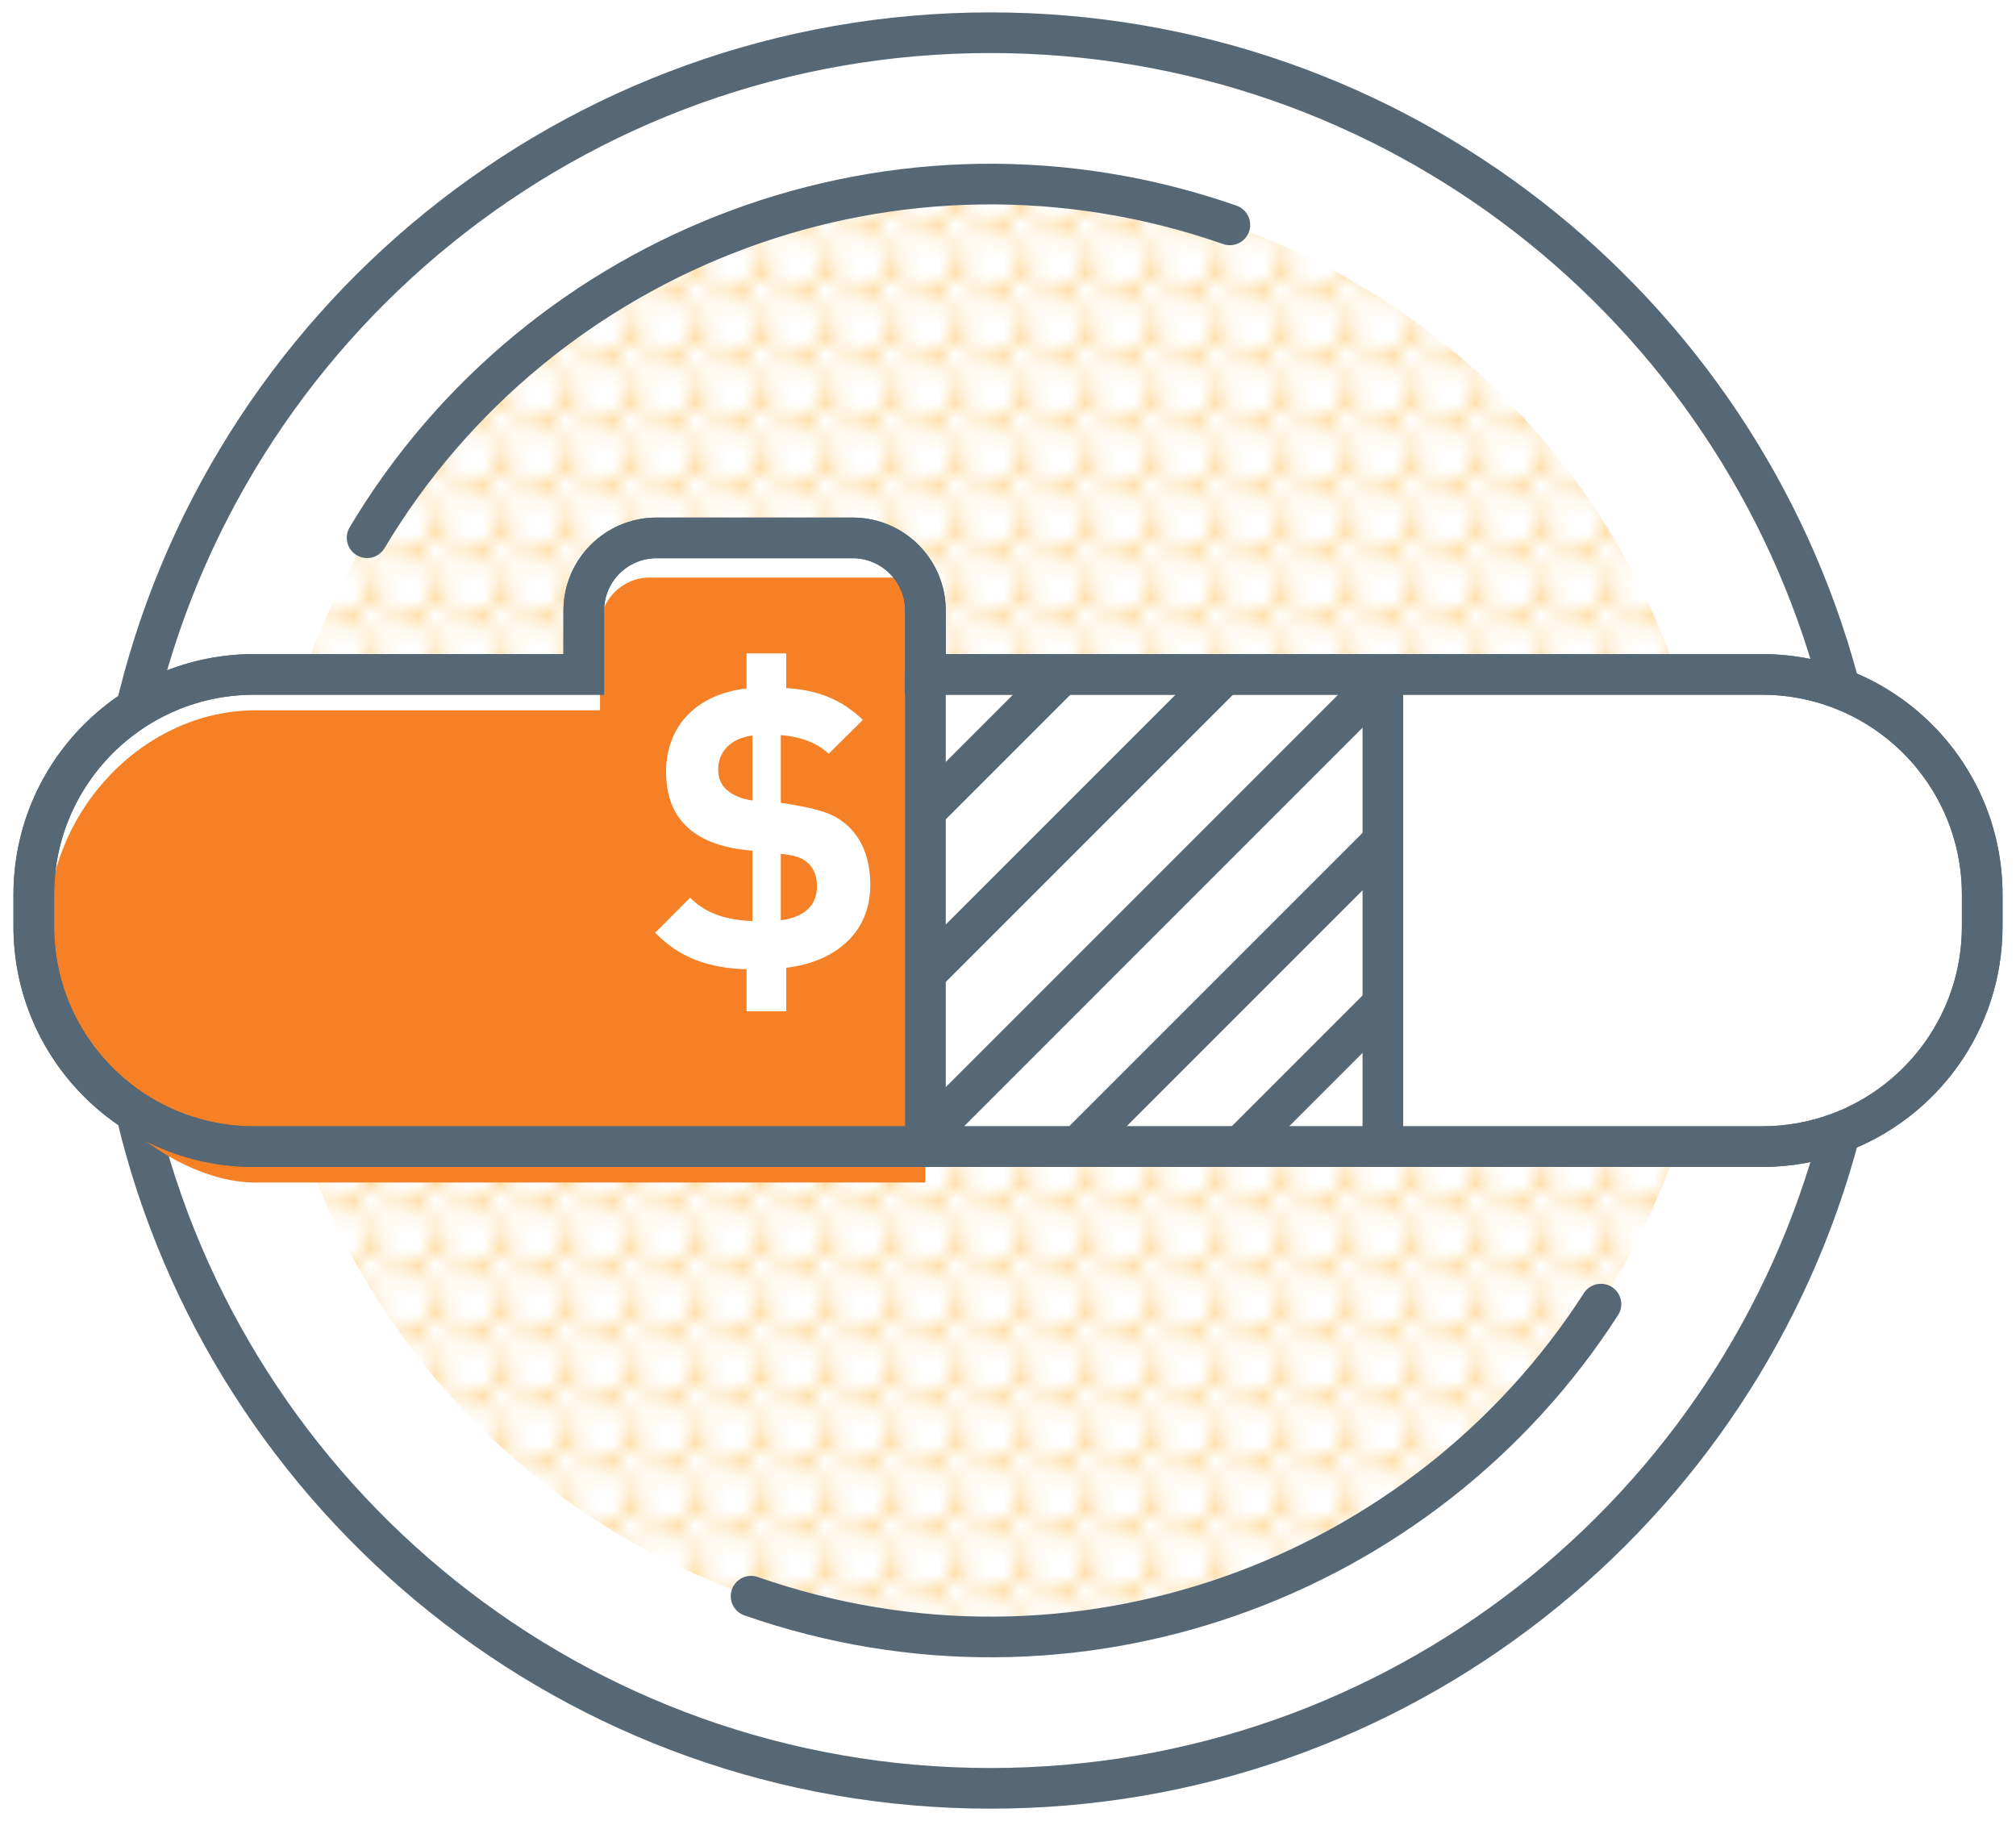 <?xml version="1.0" encoding="utf-8"?>
<!-- Generator: Adobe Illustrator 22.1.0, SVG Export Plug-In . SVG Version: 6.00 Build 0)  -->
<svg version="1.1" id="Layer_1" xmlns="http://www.w3.org/2000/svg" xmlns:xlink="http://www.w3.org/1999/xlink" x="0px" y="0px"
	 width="124px" height="112px" viewBox="0 0 124 112" style="enable-background:new 0 0 124 112;" xml:space="preserve">
<style type="text/css">
	.st0{fill:none;}
	.st1{fill:#FFC86F;}
	.st2{fill:url(#SVGID_1_);}
	.st3{fill:url(#SVGID_2_);}
	.st4{fill:#FFFFFF;}
	.st5{fill:none;stroke:#566875;stroke-width:2.5;stroke-miterlimit:10;}
	.st6{fill:none;stroke:#566875;stroke-width:2.5;stroke-linecap:round;stroke-miterlimit:10;}
	.st7{fill:none;stroke:#566875;stroke-width:2.068;stroke-linecap:round;stroke-miterlimit:10;}
	.st8{fill:none;stroke:#566875;stroke-width:2.142;stroke-miterlimit:10;}
	.st9{fill:#F58025;}
	.st10{fill:#566875;}
</style>
<pattern  y="112" width="3.341" height="3.341" patternUnits="userSpaceOnUse" id="New_Pattern_Swatch_3" viewBox="0 -3.341 3.341 3.341" style="overflow:visible;">
	<g>
		<rect y="-3.341" class="st0" width="3.341" height="3.341"/>
		<path class="st1" d="M2.625-1.67c0,0.395,0.32,0.716,0.716,0.716v-1.432C2.945-2.386,2.625-2.066,2.625-1.67z"/>
		<path class="st1" d="M0.716-1.67c0-0.395-0.32-0.716-0.716-0.716v1.432C0.395-0.954,0.716-1.275,0.716-1.67z"/>
		<path class="st1" d="M1.67-0.716c-0.395,0-0.716,0.32-0.716,0.716h1.432C2.386-0.395,2.066-0.716,1.67-0.716z"/>
		<path class="st1" d="M1.67-2.625c0.395,0,0.716-0.32,0.716-0.716H0.954C0.954-2.945,1.275-2.625,1.67-2.625z"/>
	</g>
</pattern>
<g>
	<g>
		<pattern  id="SVGID_1_" xlink:href="#New_Pattern_Swatch_3" patternTransform="matrix(1 0 0 1 125.233 0.317)">
		</pattern>
		<path class="st2" d="M103.162,70.521H18.683c6.028,17.538,22.655,30.146,42.239,30.146
			C80.504,100.667,97.133,88.059,103.162,70.521z"/>
		<pattern  id="SVGID_2_" xlink:href="#New_Pattern_Swatch_3" patternTransform="matrix(1 0 0 1 125.233 0.317)">
		</pattern>
		<path class="st3" d="M18.682,41.479h17.223v-3.918c0-2.474,2.006-4.479,4.479-4.479h12.058c2.474,0,4.479,2.006,4.479,4.479v3.918
			h46.239c-6.029-17.537-22.658-30.146-42.24-30.146C41.337,11.333,24.71,23.942,18.682,41.479z"/>
	</g>
	<rect x="50.256" y="41.479" class="st4" width="57.965" height="28.811"/>
	<path class="st5" d="M113.06,41.933C106.87,18.938,85.871,2.012,60.921,2.012C35.227,2.012,13.728,19.959,8.272,44"/>
	<path class="st5" d="M8.395,68.53c5.65,23.775,27.021,41.458,52.526,41.458c25.077,0,46.163-17.099,52.232-40.275"/>
	<path class="st6" d="M75.646,13.83c-20.378-7.115-42.425,1.402-53.067,19.242"/>
	<path class="st6" d="M46.197,98.17c19.882,6.942,41.358-0.998,52.275-17.962"/>
	<path class="st7" d="M18.753,41.275"/>
	<path class="st8" d="M14.672,55.999"/>
	<path class="st5" d="M60.922,84.795"/>
	<path class="st9" d="M56.922,43.686H15.703c-6.743,0-12.781,6.065-12.781,13.547v1.948c0,7.482,7.379,13.547,12.781,13.547h41.219
		V43.686z"/>
	<path class="st9" d="M39.972,35.52h14.884c1.693,0,3.066,1.373,3.066,3.066v10.441c0,1.693-1.373,3.066-3.066,3.066H39.972
		c-1.693,0-3.066-1.373-3.066-3.066V38.586C36.906,36.893,38.278,35.52,39.972,35.52z"/>
	<path class="st4" d="M52.189,50.835c-0.789-0.742-1.604-1.077-4.163-1.46v-4.163c1.005,0.072,2.153,0.383,2.942,1.148l2.105-2.082
		c-1.291-1.244-2.751-1.842-4.713-1.961v-2.13h-2.44v2.153c-3.11,0.359-4.952,2.345-4.952,5.12c0,1.411,0.406,2.536,1.22,3.325
		c0.79,0.79,2.081,1.389,4.091,1.531v4.331c-1.459-0.048-2.822-0.407-3.828-1.436l-2.152,2.153c1.531,1.579,3.325,2.178,5.622,2.249
		V62.2h2.44v-2.68c3.015-0.358,5.168-2.153,5.168-5.072C53.529,52.941,53.099,51.697,52.189,50.835z M46.279,49.232
		c-0.693-0.096-1.22-0.335-1.603-0.67c-0.358-0.335-0.503-0.766-0.503-1.221c0-1.053,0.694-1.914,2.105-2.105V49.232z
		 M48.026,56.601v-4.092c0.741,0.096,1.244,0.168,1.698,0.599c0.359,0.335,0.527,0.837,0.527,1.411
		C50.252,55.692,49.462,56.41,48.026,56.601z"/>
	<path class="st5" d="M108.376,41.479H56.922v-3.918c0-2.474-2.006-4.479-4.479-4.479H40.385c-2.474,0-4.479,2.006-4.479,4.479
		v3.918h-20.28c-7.482,0-13.548,6.065-13.548,13.547v1.948c0,7.481,6.066,13.547,13.548,13.547h92.75
		c1.646,0,3.224-0.294,4.684-0.832c5.173-1.907,8.862-6.88,8.862-12.715v-1.948C121.922,47.545,115.857,41.479,108.376,41.479z"/>
	<path class="st5" d="M108.376,41.479H56.922v-3.918c0-2.474-2.006-4.479-4.479-4.479H40.385c-2.474,0-4.479,2.006-4.479,4.479
		v3.918h-20.28c-7.482,0-13.548,6.065-13.548,13.547v1.948c0,7.481,6.066,13.547,13.548,13.547h92.75
		c1.646,0,3.224-0.294,4.684-0.832c5.173-1.907,8.862-6.88,8.862-12.715v-1.948C121.922,47.545,115.857,41.479,108.376,41.479z"/>
	<line class="st5" x1="85.057" y1="41.479" x2="85.057" y2="70.724"/>
	<line class="st5" x1="56.922" y1="41.479" x2="56.922" y2="70.724"/>
	<rect x="45.172" y="41.479" class="st0" width="39.884" height="29.042"/>
	<g>
		<polygon class="st10" points="56.922,41.644 57.197,41.369 56.922,41.369 		"/>
		<polygon class="st10" points="67.197,41.369 63.662,41.369 56.922,48.109 56.922,51.644 		"/>
		<polygon class="st10" points="77.197,41.369 73.662,41.369 56.922,58.109 56.922,61.644 		"/>
		<polygon class="st10" points="85.057,53.509 85.057,49.974 64.51,70.521 68.045,70.521 		"/>
		<polygon class="st10" points="85.057,41.391 85.034,41.369 83.662,41.369 56.922,68.109 56.922,70.521 58.046,70.521 
			85.057,43.509 		"/>
		<polygon class="st10" points="85.057,69.974 84.51,70.521 85.057,70.521 		"/>
		<polygon class="st10" points="85.057,63.509 85.057,59.974 74.51,70.521 78.045,70.521 		"/>
	</g>
</g>
</svg>
